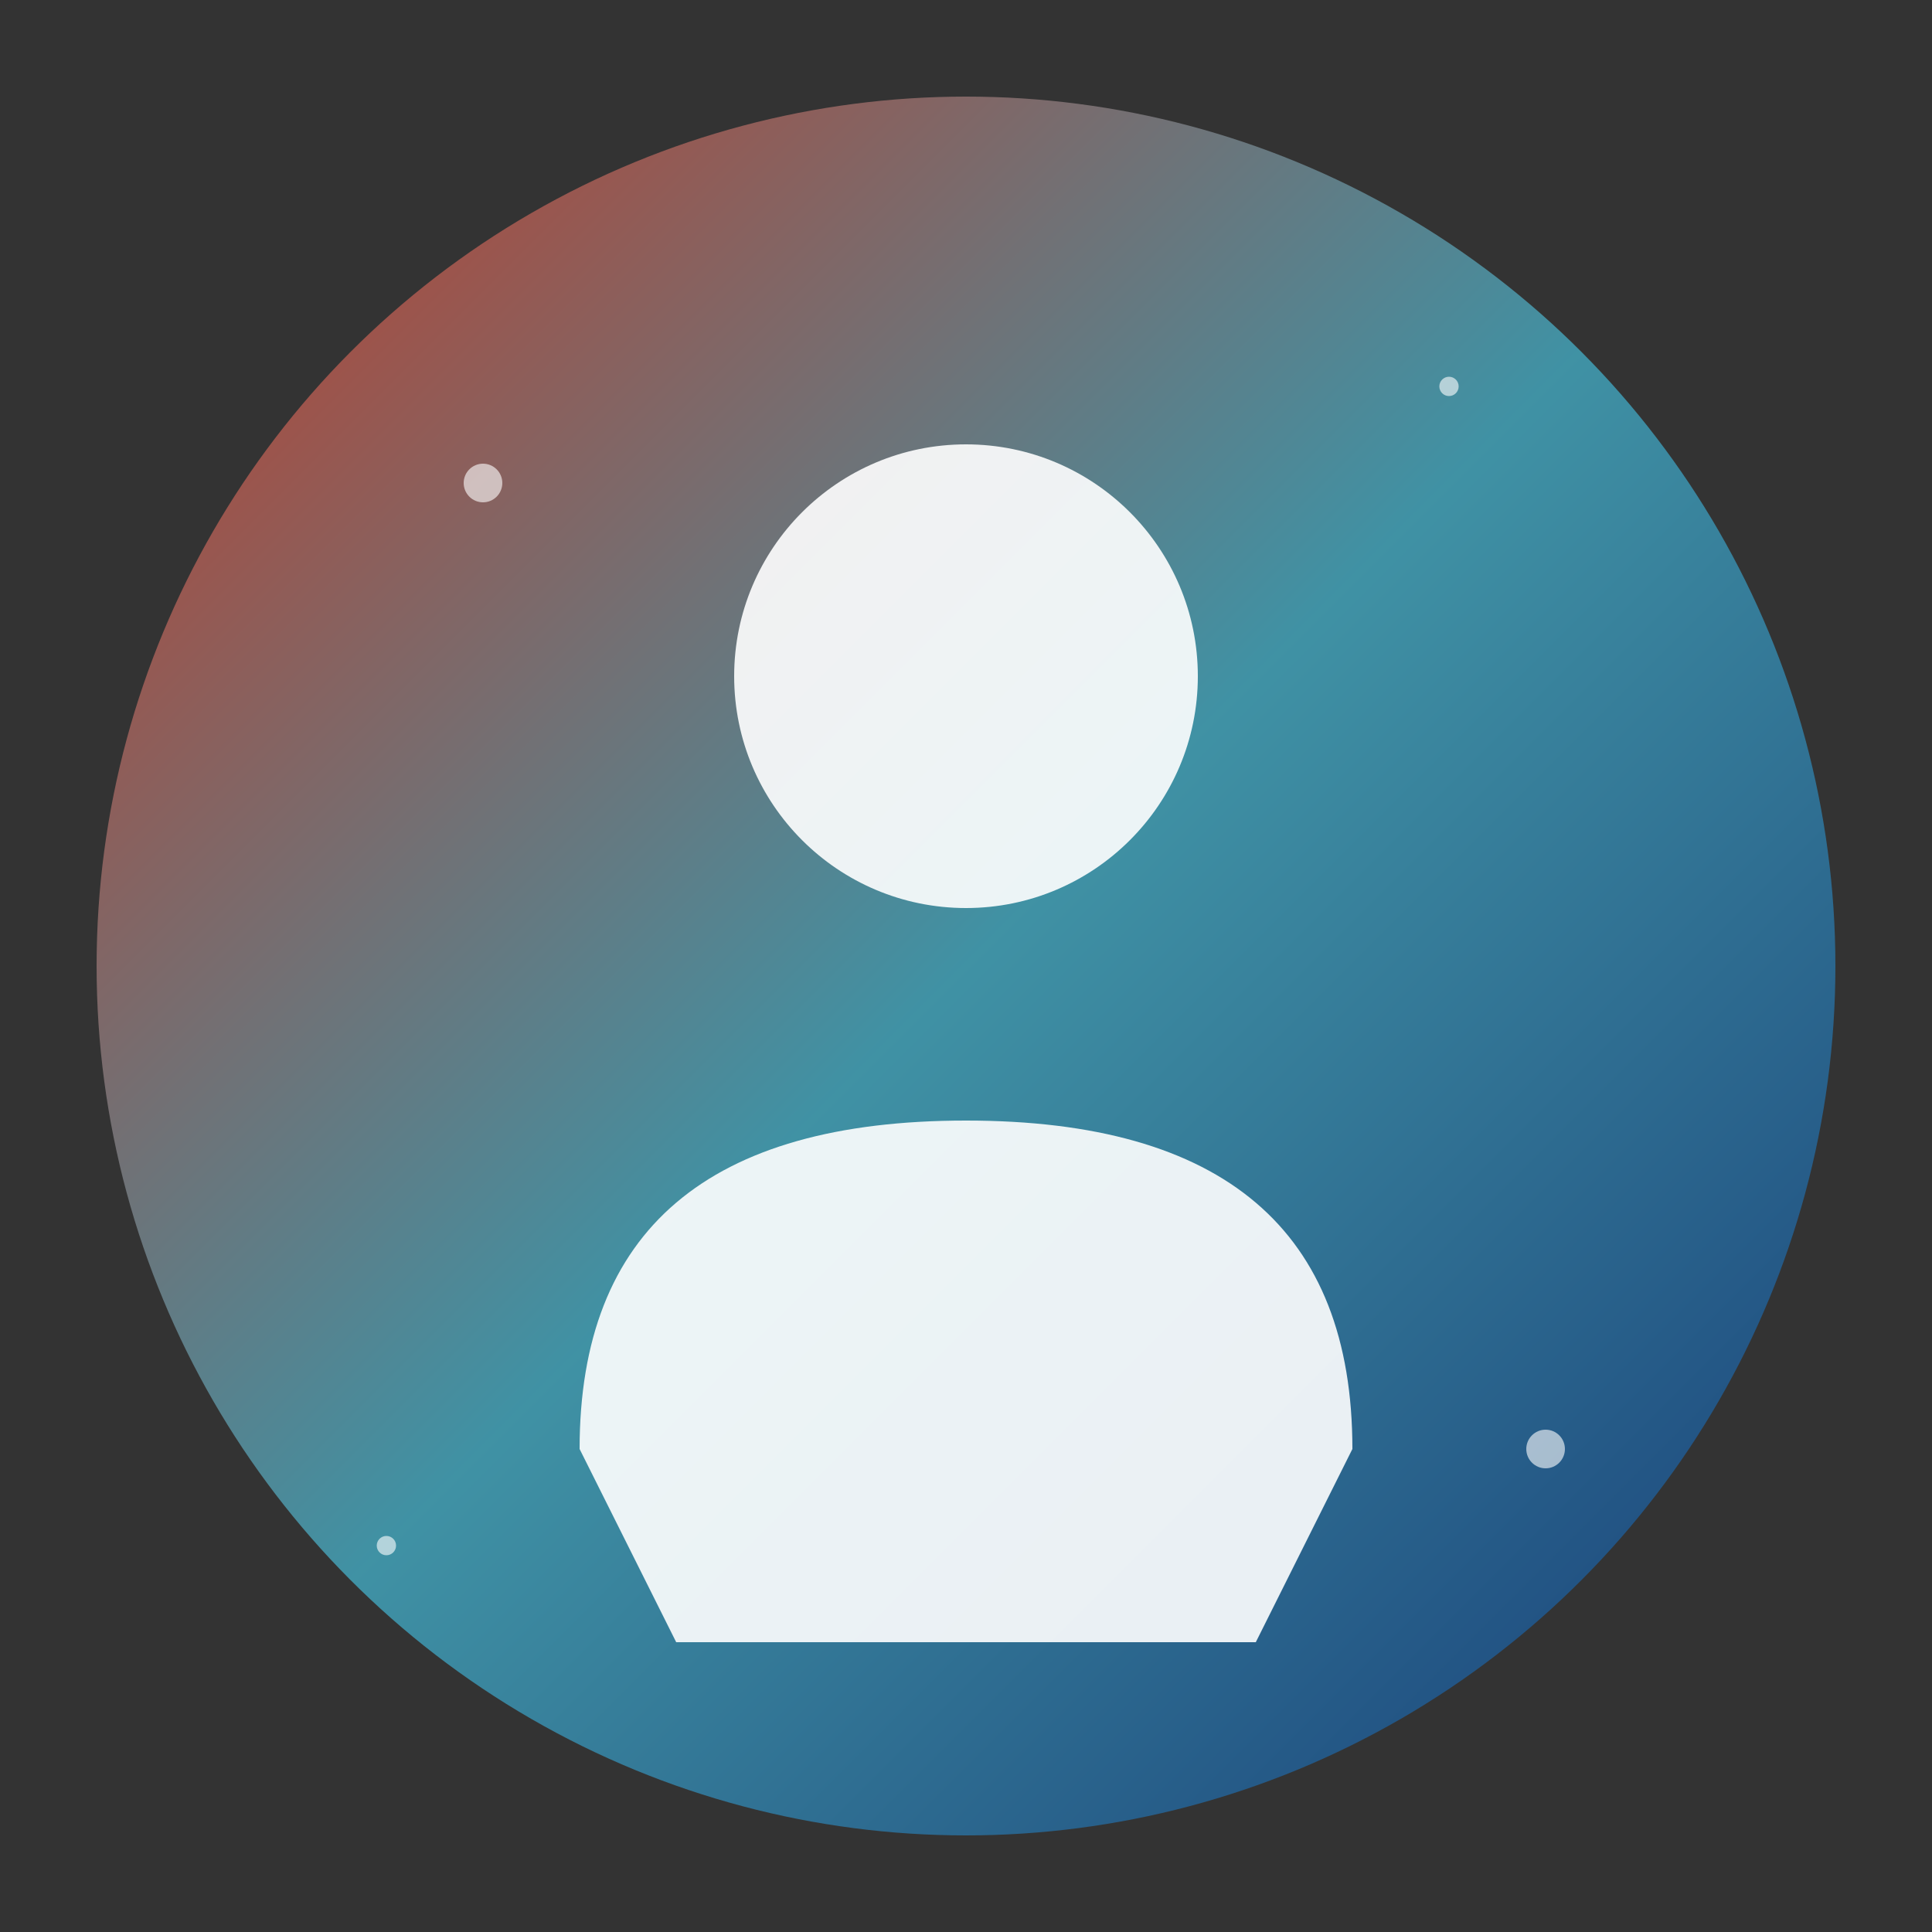<svg width="100" height="100" viewBox="0 0 100 100" xmlns="http://www.w3.org/2000/svg">
  <rect x="0" y="0" width="100" height="100" fill="#333333" stroke="none"/>
  <defs>
    <linearGradient id="spaceGradient" x1="0%" y1="0%" x2="100%" y2="100%">
      <stop offset="0%" style="stop-color:#FC3D21;stop-opacity:0.8" />
      <stop offset="50%" style="stop-color:#45B7D1;stop-opacity:0.8" />
      <stop offset="100%" style="stop-color:#0B3D91;stop-opacity:0.8" />
    </linearGradient>
  </defs>
  
  <!-- Background circle -->
  <circle cx="50" cy="50" r="45" fill="url(#spaceGradient)" opacity="0.9"/>
  
  <!-- Person icon -->
  <g fill="white" fill-opacity="0.9">
    <!-- Head -->
    <circle cx="50" cy="35" r="12"/>
    <!-- Body -->
    <path d="M30 75 Q30 58 50 58 Q70 58 70 75 L65 85 L35 85 Z"/>
  </g>
  
  <!-- Space-themed stars -->
  <g fill="white" fill-opacity="0.6">
    <circle cx="25" cy="25" r="1"/>
    <circle cx="75" cy="20" r="0.5"/>
    <circle cx="80" cy="75" r="1"/>
    <circle cx="20" cy="80" r="0.5"/>
  </g>
</svg>